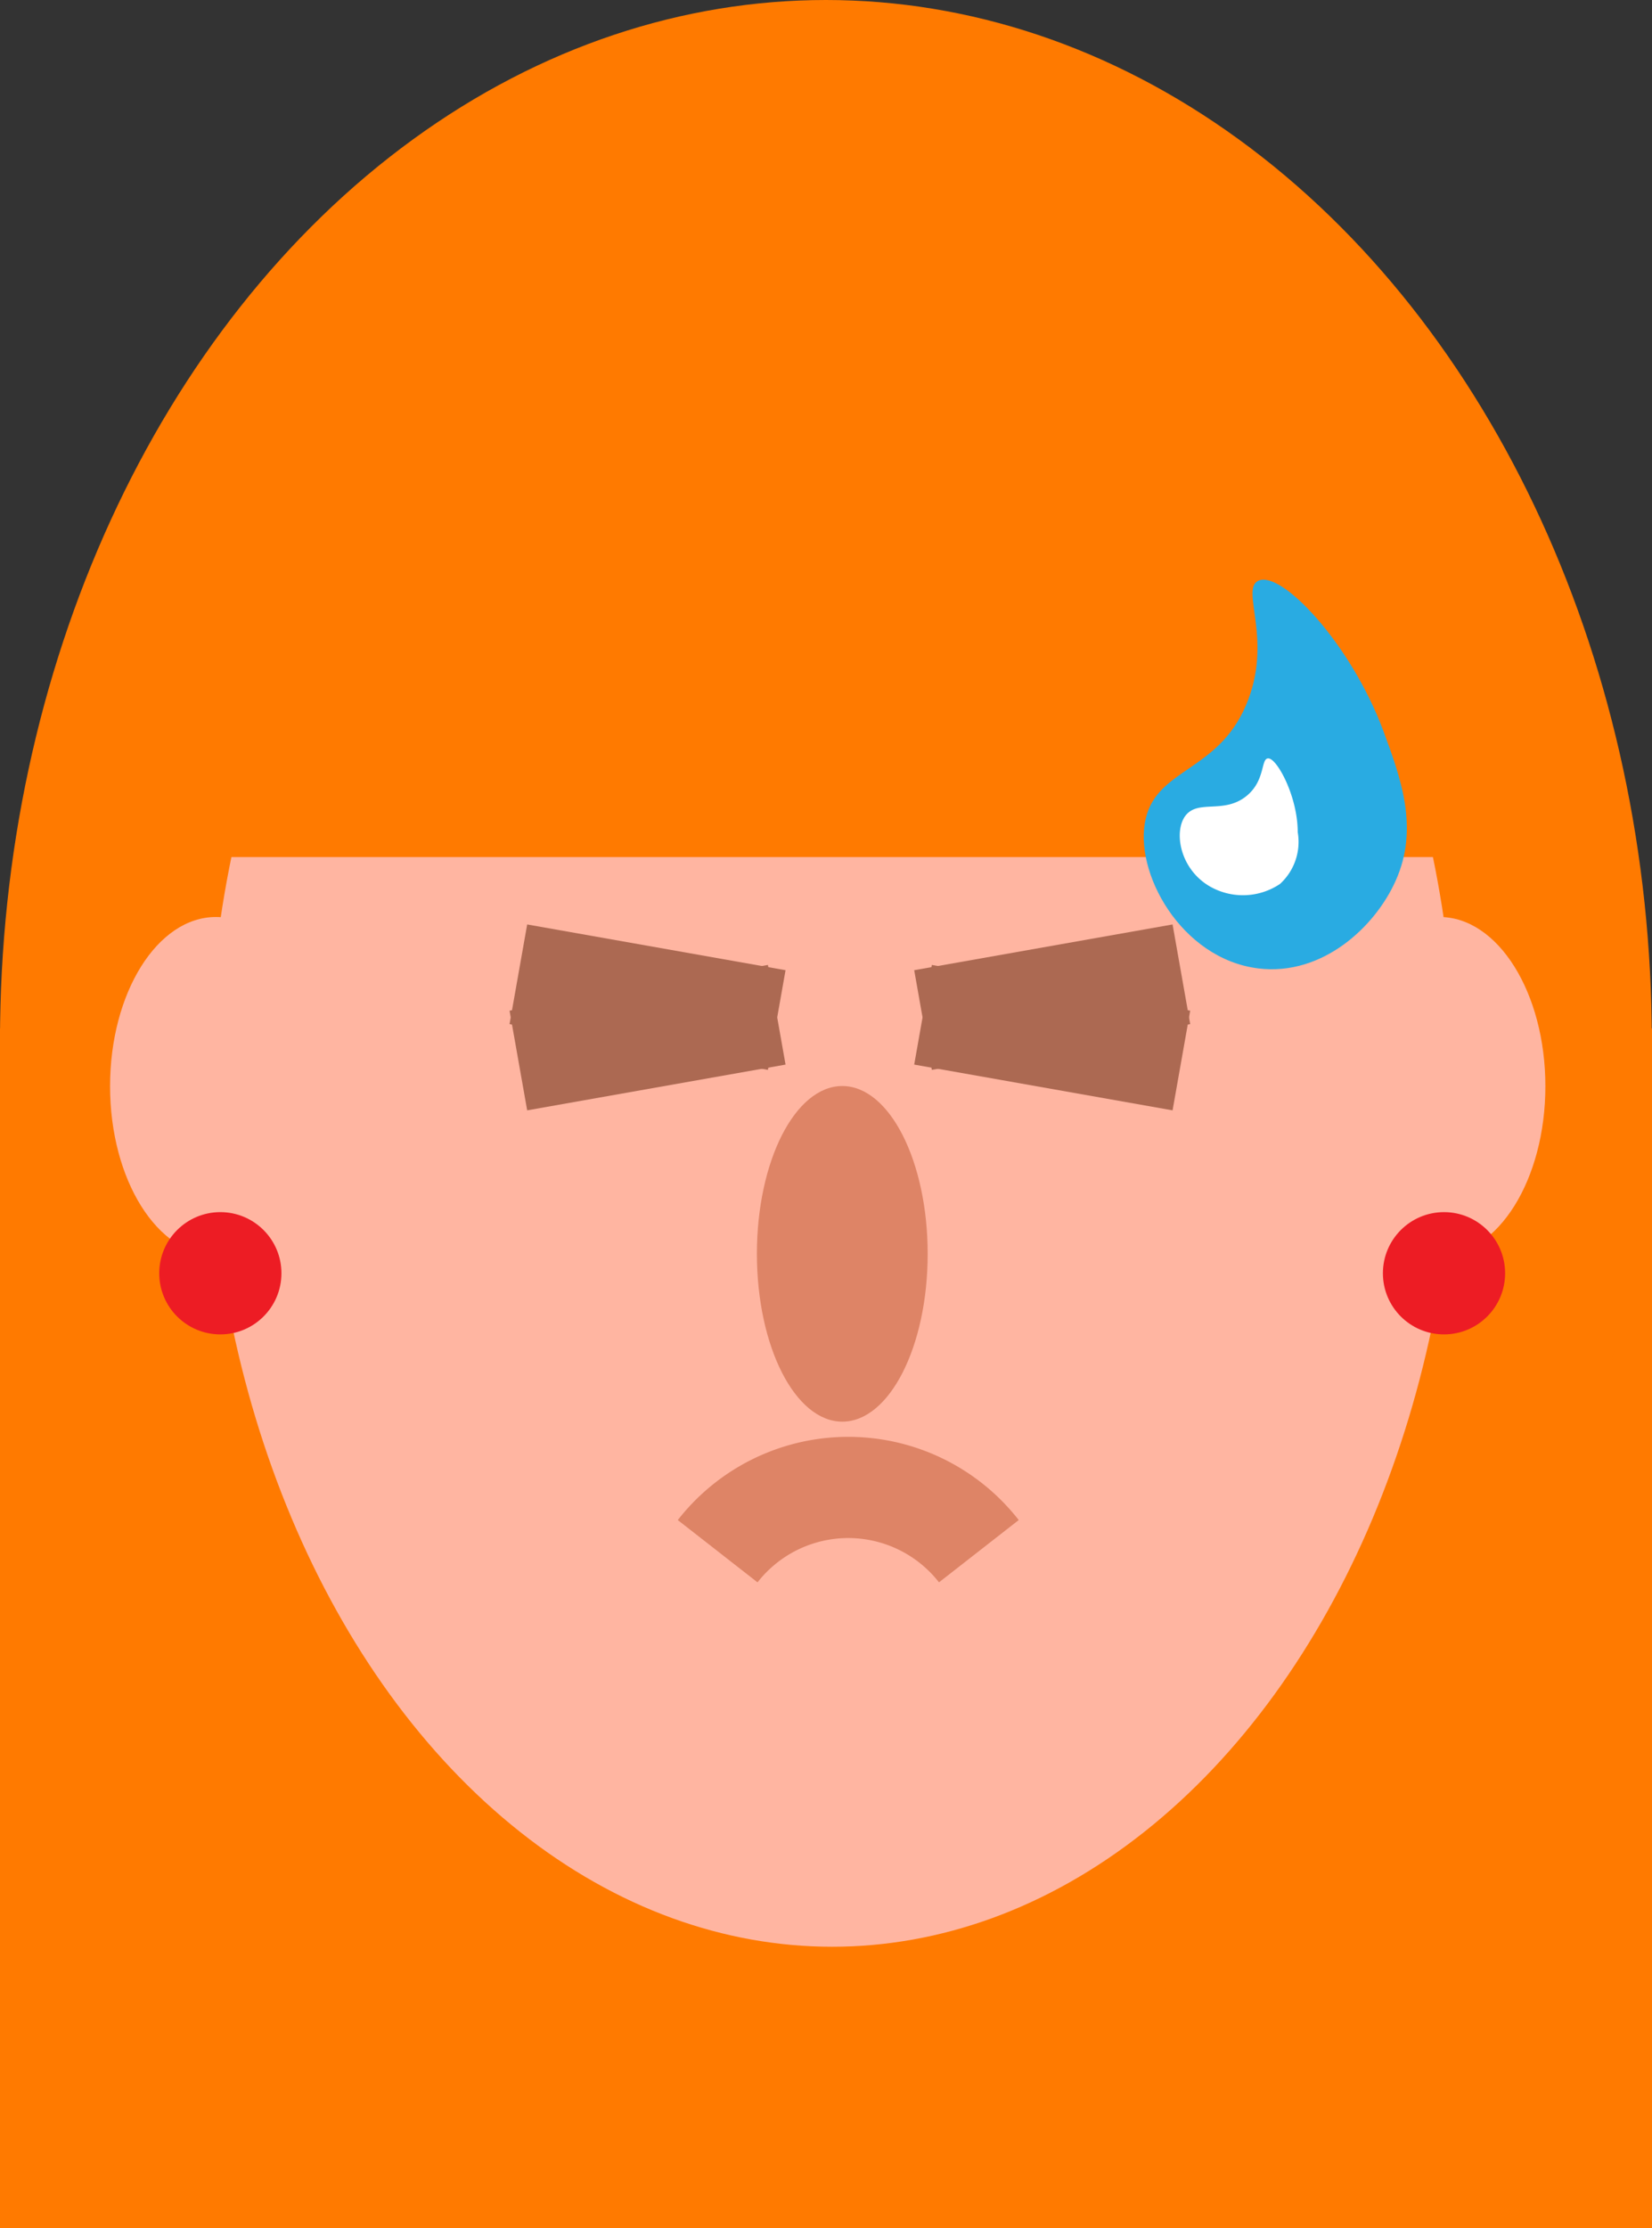 <svg xmlns="http://www.w3.org/2000/svg" viewBox="0 0 81.65 110.08"><rect x="0" y="0" width="81.65" height="110.08" fill="#333333" stroke="none"/><defs><style>.cls-1{fill:#ff7a00;}.cls-2{fill:#ffb5a1;}.cls-3,.cls-7{fill:none;stroke-miterlimit:10;stroke-width:5px;}.cls-3{stroke:#de8466;}.cls-4{fill:#de8466;}.cls-5{fill:#ed1c24;}.cls-6{fill:#29abe2;}.cls-7{stroke:#ac6952;}.cls-8{fill:#fff;}</style></defs><title>Recurso 6</title><g id="Capa_2" data-name="Capa 2"><g id="Capa_7" data-name="Capa 7"><rect class="cls-1" y="50.8" width="81.65" height="59.27"/><ellipse class="cls-1" cx="40.82" cy="51.41" rx="40.82" ry="51.41"/><ellipse class="cls-2" cx="10.67" cy="53.66" rx="5.23" ry="8.36"/><ellipse class="cls-2" cx="71.15" cy="53.66" rx="5.23" ry="8.36"/><ellipse class="cls-2" cx="41.13" cy="53.83" rx="30.85" ry="42.34"/><rect class="cls-1" x="18.14" y="10.28" width="46.57" height="21.17"/><rect class="cls-1" x="10.28" y="21.17" width="61.69" height="21.17"/><path class="cls-3" d="M35.47,76.63a8.19,8.19,0,0,1,12.91,0"/><ellipse class="cls-4" cx="41.63" cy="61.94" rx="4.22" ry="8.29"/><circle class="cls-5" cx="10.89" cy="62.9" r="3.02"/><circle class="cls-5" cx="71.37" cy="62.9" r="3.02"/><path class="cls-6" d="M68.37,36.1c.86,2.33,1.78,4.81.61,7.41-1,2.25-3.6,4.72-6.79,4.33-3.82-.47-6.19-4.78-5.56-7.41.59-2.47,3.54-2.32,4.94-5.56s-.29-5.74.62-6.18C63.33,28.15,66.77,31.8,68.37,36.1Z"/><line class="cls-7" x1="25.62" y1="48.13" x2="38.39" y2="50.39"/><line class="cls-7" x1="25.62" y1="52.39" x2="38.39" y2="50.13"/><line class="cls-7" x1="58.39" y1="48.13" x2="45.62" y2="50.39"/><line class="cls-7" x1="58.39" y1="52.39" x2="45.62" y2="50.13"/><path class="cls-8" d="M64.14,41.11a2.81,2.81,0,0,1-.88,2.56,3.29,3.29,0,0,1-3.48.11C58.27,42.89,58,41,58.62,40.26s1.82-.08,2.9-.87.76-2,1.2-1.92S64.14,39.38,64.14,41.11Z"/></g></g></svg>